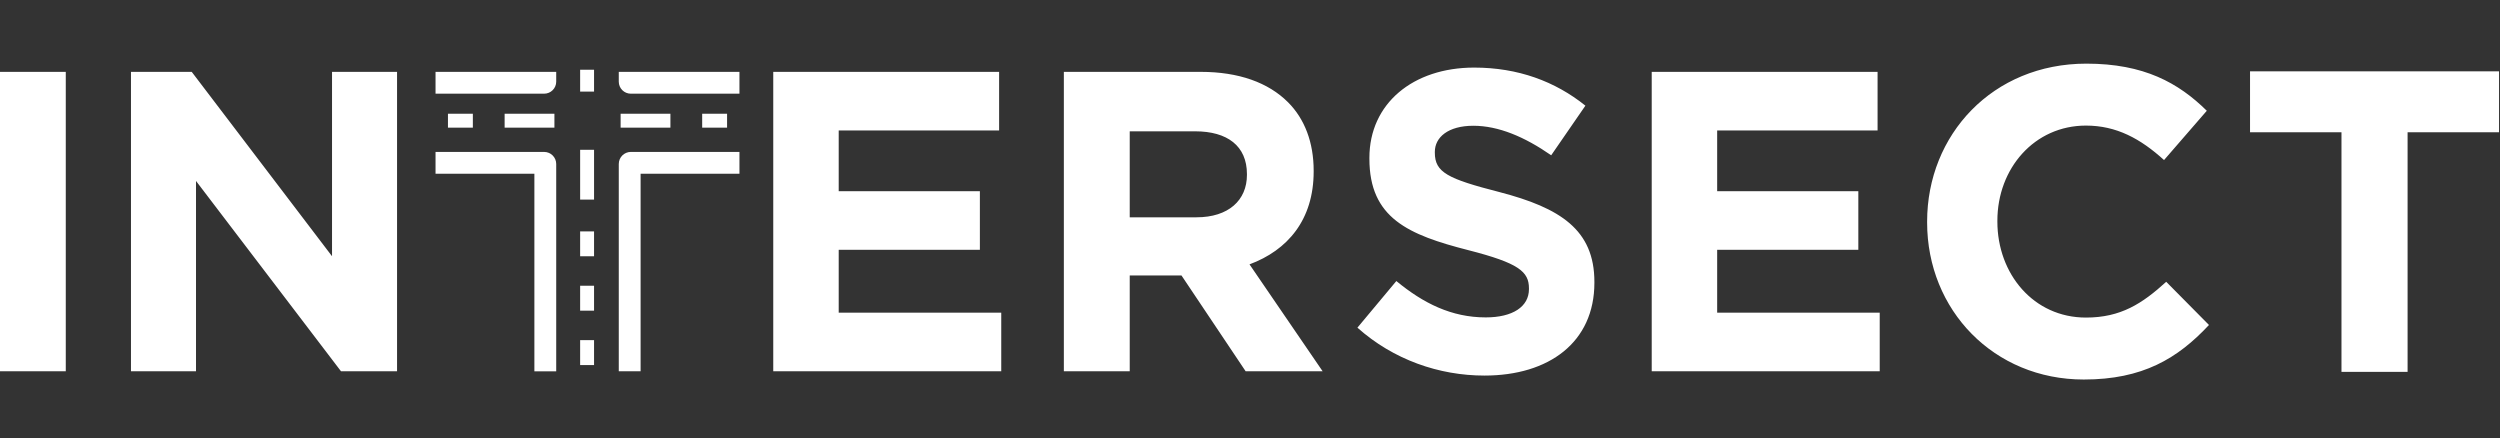 <?xml version="1.0" encoding="UTF-8" standalone="no"?>
<!DOCTYPE svg PUBLIC "-//W3C//DTD SVG 1.1//EN" "http://www.w3.org/Graphics/SVG/1.1/DTD/svg11.dtd">
<svg width="100%" height="100%" viewBox="0 0 582 102" version="1.1" xmlns="http://www.w3.org/2000/svg" xmlns:xlink="http://www.w3.org/1999/xlink" xml:space="preserve" xmlns:serif="http://www.serif.com/" style="fill-rule:evenodd;clip-rule:evenodd;stroke-miterlimit:10;">
    <rect x="0" y="0" width="582" height="102" fill="#333333" stroke="none"/>
    <g transform="matrix(1,0,0,1,-130.458,-305.885)">
        <g transform="matrix(0.347,0,0,0.347,52.041,217.465)">
            <g transform="matrix(3.236,0,0,3.236,0,-2492.94)">
                <path d="M469.369,895.058L469.369,895.238C469.369,913.421 483.208,927.804 501.844,927.804C514.055,927.804 521.291,923.462 527.805,916.496L518.939,907.542C513.965,912.064 509.533,914.959 502.296,914.959C491.44,914.959 483.934,905.914 483.934,895.058L483.934,894.878C483.934,884.022 491.621,875.157 502.296,875.157C508.628,875.157 513.602,877.87 518.487,882.303L527.352,872.083C521.472,866.294 514.327,862.314 502.386,862.314C482.939,862.314 469.369,877.058 469.369,895.058ZM353.741,881.845L353.741,882.023C353.741,894.349 361.812,897.808 374.315,901C384.692,903.662 386.819,905.435 386.819,908.892L386.819,909.071C386.819,912.706 383.449,914.924 377.861,914.924C370.768,914.924 364.915,911.997 359.327,907.385L351.256,917.052C358.706,923.703 368.195,926.985 377.596,926.985C390.987,926.985 400.388,920.067 400.388,907.741L400.388,907.562C400.388,896.744 393.293,892.222 380.699,888.94C369.97,886.191 367.308,884.859 367.308,880.78L367.308,880.604C367.308,877.588 370.058,875.193 375.29,875.193C380.523,875.193 385.933,877.5 391.431,881.313L398.524,871.026C392.229,865.969 384.513,863.132 375.466,863.132C362.785,863.132 353.741,870.58 353.741,881.845ZM536.316,863.907L536.316,876.547L555.274,876.547L555.274,926.21L568.981,926.21L568.981,876.547L587.939,876.547L587.939,863.907L536.316,863.907ZM412.271,864.019L412.271,926.098L459.541,926.098L459.541,913.948L425.841,913.948L425.841,900.911L455.108,900.911L455.108,888.763L425.841,888.763L425.841,876.169L459.097,876.169L459.097,864.019L412.271,864.019ZM290.395,864.019L290.395,926.098L304.052,926.098L304.052,906.233L314.784,906.233L328.087,926.098L344.048,926.098L328.884,903.927C336.777,901 342.186,894.704 342.186,884.683L342.186,884.505C342.186,878.652 340.326,873.775 336.866,870.315C332.787,866.236 326.667,864.019 318.774,864.019L290.395,864.019ZM304.052,876.346L317.622,876.346C324.274,876.346 328.351,879.361 328.351,885.215L328.351,885.391C328.351,890.625 324.539,894.172 317.887,894.172L304.052,894.172L304.052,876.346ZM230.147,864.019L230.147,926.098L277.416,926.098L277.416,913.948L243.717,913.948L243.717,900.911L272.985,900.911L272.985,888.763L243.717,888.763L243.717,876.169L276.973,876.169L276.973,864.019L230.147,864.019ZM160.131,864.019L160.131,868.543L182.652,868.543C184.031,868.543 185.15,867.427 185.15,866.047L185.15,864.019L160.131,864.019ZM138.671,864.019L138.671,902.241L109.584,864.019L96.989,864.019L96.989,926.098L110.471,926.098L110.471,886.634L140.535,926.098L152.152,926.098L152.152,864.019L138.671,864.019ZM69.813,926.098L83.471,926.098L83.471,864.019L69.813,864.019L69.813,926.098ZM200.624,880.615C199.241,880.615 198.121,881.736 198.121,883.117L198.121,926.098L202.646,926.098L202.646,885.139L223.14,885.139L223.14,880.615L200.624,880.615Z" style="fill:white;fill-rule:nonzero;"/>
            </g>
            <g transform="matrix(3.236,0,0,3.236,0,-2492.94)">
                <path d="M198.119,864.02L198.119,866.048C198.119,867.428 199.238,868.544 200.617,868.544L223.139,868.544L223.139,864.02L198.119,864.02ZM160.131,880.617L160.131,885.14L180.624,885.14L180.624,926.099L185.15,926.099L185.15,883.118C185.15,881.737 184.029,880.617 182.647,880.617L160.131,880.617Z" style="fill:white;fill-rule:nonzero;"/>
            </g>
            <g transform="matrix(0,-4.167,-4.167,0,636.566,372.017)">
                <path d="M-4.008,4.008L4.008,4.008" style="fill:none;fill-rule:nonzero;stroke:white;stroke-width:2.24px;"/>
            </g>
            <g transform="matrix(0,-4.167,-4.167,0,628.214,418.385)">
                <path d="M-2.004,2.004L2.004,2.004" style="fill:none;fill-rule:nonzero;stroke:white;stroke-width:2.24px;"/>
            </g>
            <g transform="matrix(0,-4.167,-4.167,0,628.214,454.875)">
                <path d="M-2.004,2.004L2.004,2.004" style="fill:none;fill-rule:nonzero;stroke:white;stroke-width:2.24px;"/>
            </g>
            <g transform="matrix(0,-4.167,-4.167,0,628.214,491.365)">
                <path d="M-2.004,2.004L2.004,2.004" style="fill:none;fill-rule:nonzero;stroke:white;stroke-width:2.24px;"/>
            </g>
            <g transform="matrix(-4.167,0,0,4.167,642.355,335.783)">
                <path d="M-8.017,0L0,0" style="fill:none;fill-rule:nonzero;stroke:white;stroke-width:2.24px;"/>
            </g>
            <g transform="matrix(-4.167,0,0,4.167,697.073,335.783)">
                <path d="M-4.008,0L0,0" style="fill:none;fill-rule:nonzero;stroke:white;stroke-width:2.24px;"/>
            </g>
            <g transform="matrix(4.167,0,0,4.167,564.535,335.783)">
                <path d="M0,0L8.017,0" style="fill:none;fill-rule:nonzero;stroke:white;stroke-width:2.24px;"/>
            </g>
            <g transform="matrix(4.167,0,0,4.167,526.518,335.783)">
                <path d="M0,0L4.008,0" style="fill:none;fill-rule:nonzero;stroke:white;stroke-width:2.24px;"/>
            </g>
            <g transform="matrix(0,-4.167,-4.167,0,627.185,308.932)">
                <path d="M-1.757,1.757L1.757,1.757" style="fill:none;fill-rule:nonzero;stroke:white;stroke-width:2.24px;"/>
            </g>
        </g>
    </g>
</svg>
